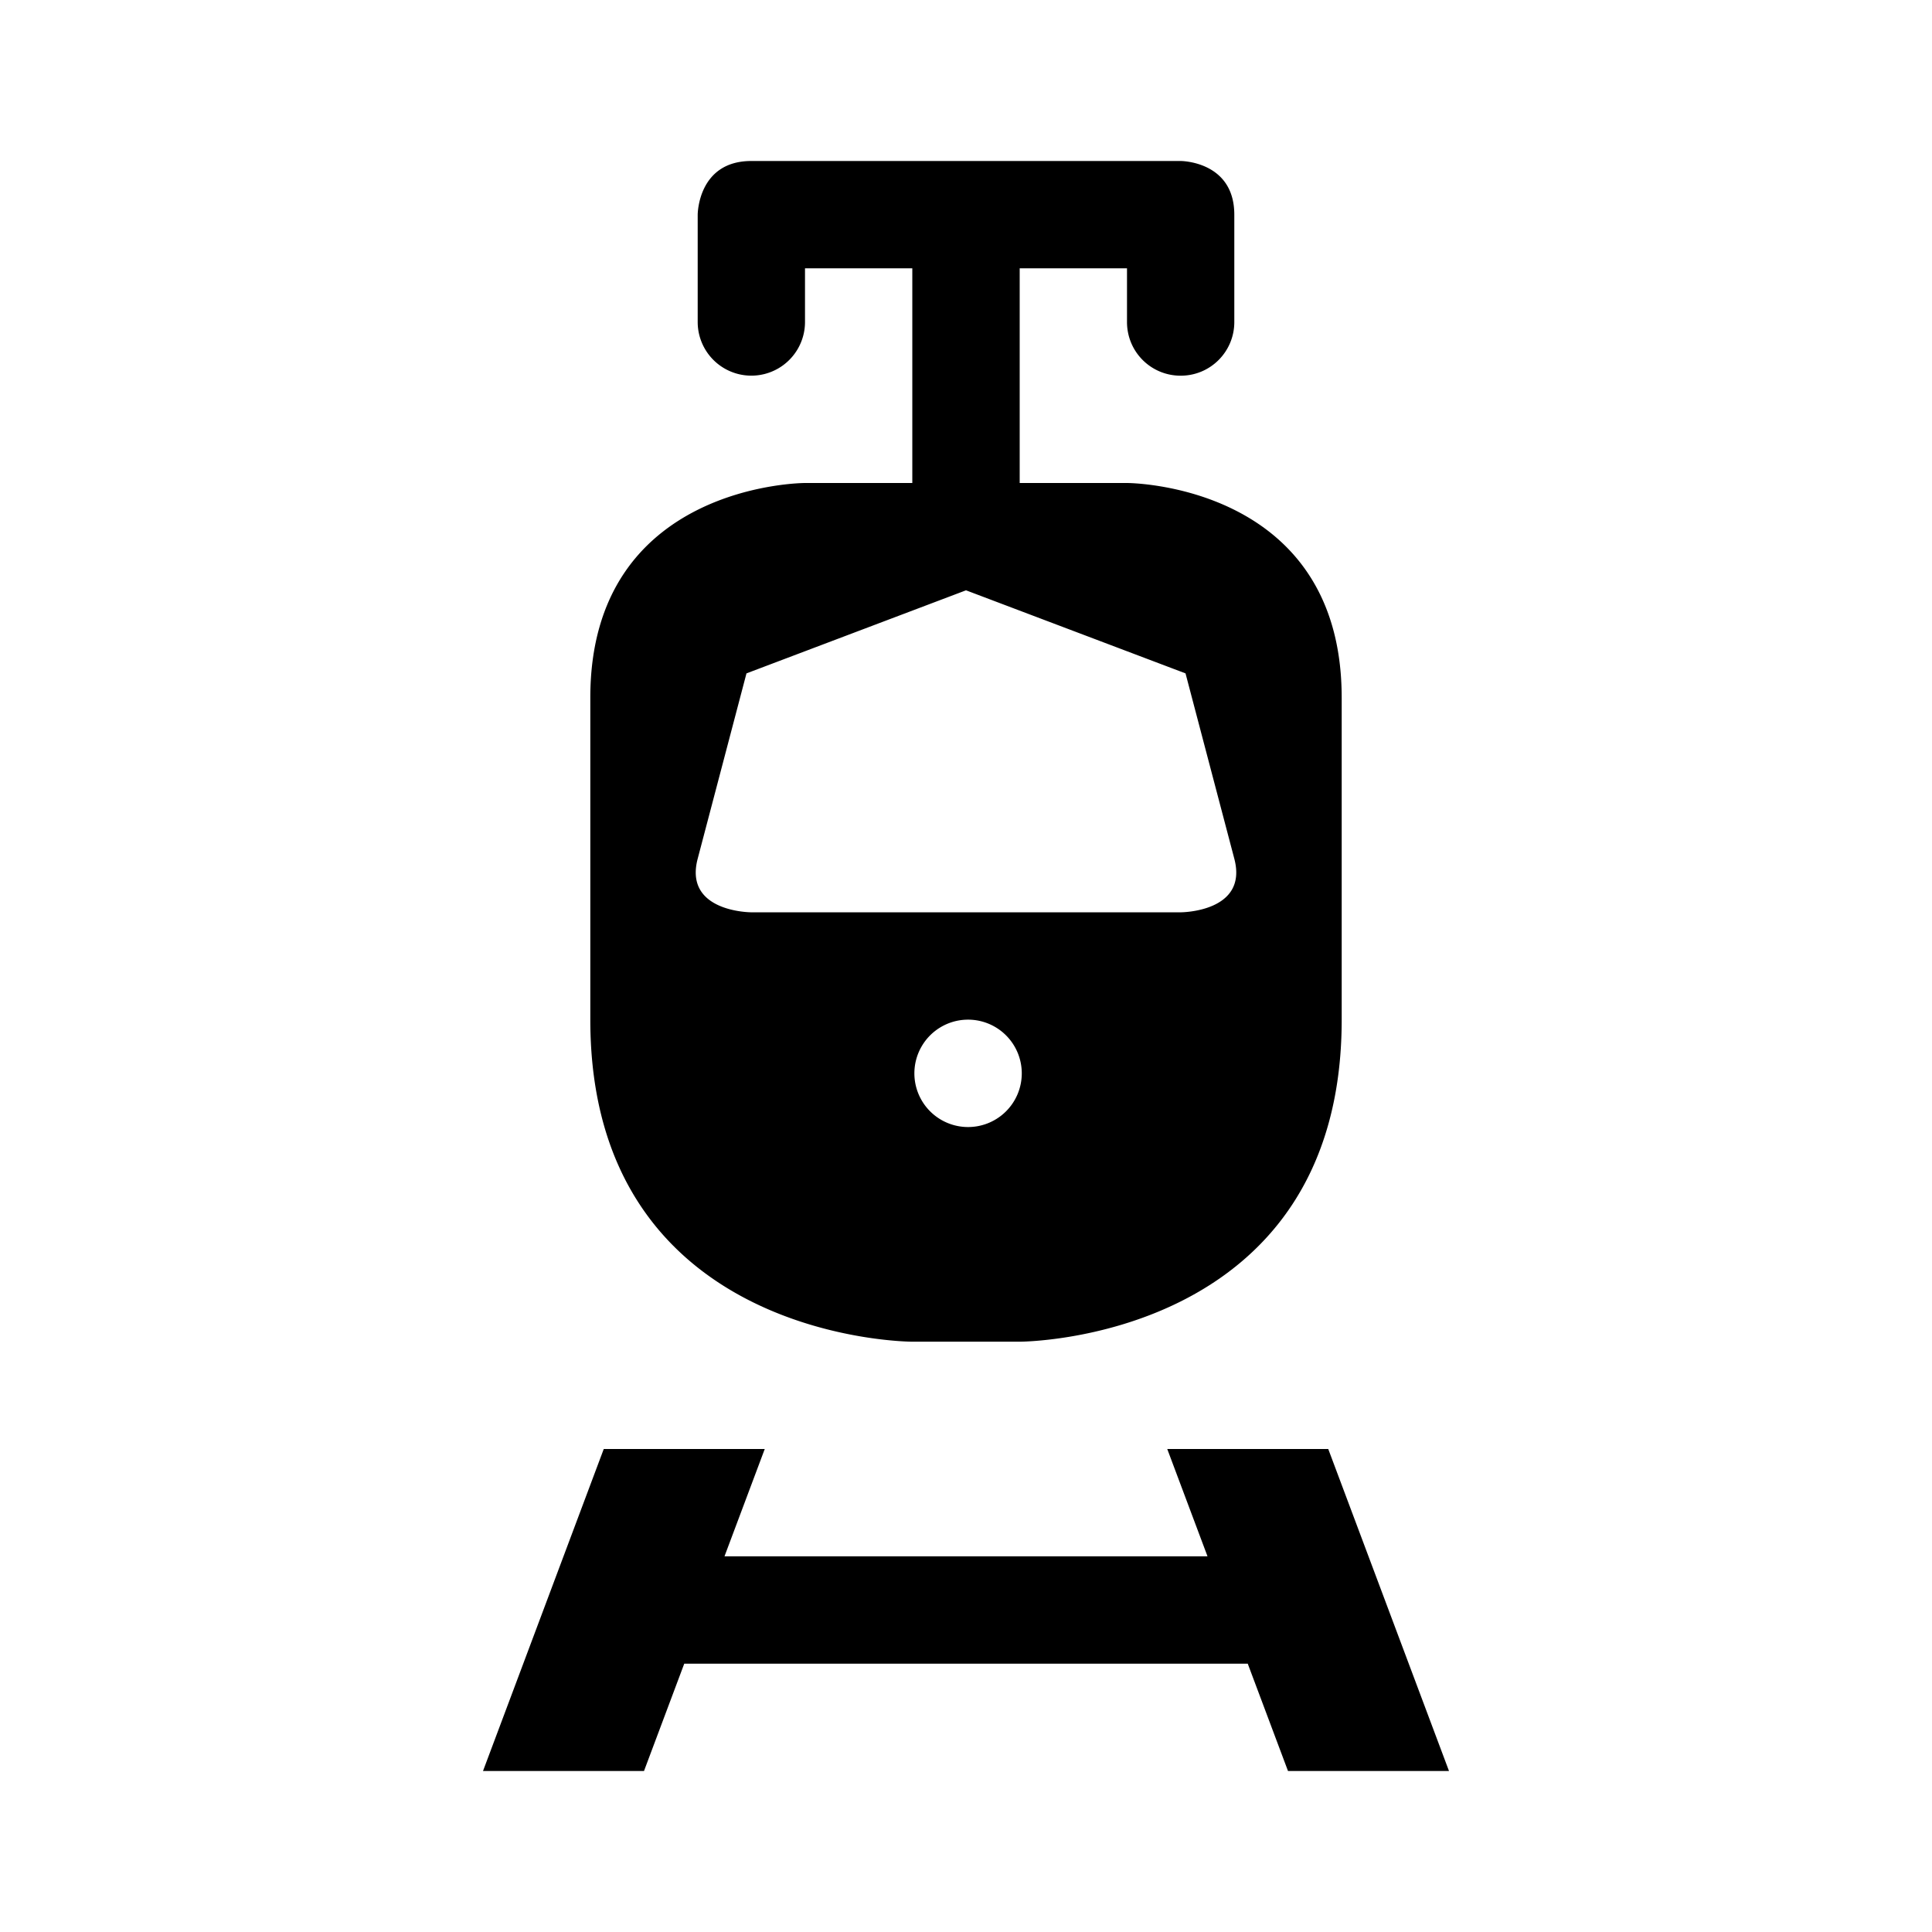 <svg xmlns="http://www.w3.org/2000/svg" height="24" width="24"><path fill="none" d="M0-3h27v27H0z"/><path d="M9.333 2c-.666 0-.666.667-.666.667V4A.665.665 0 1010 4v-.667h1.333V6H10S7.333 6 7.333 8.667v4c0 4 4 4 4 4h1.334s4 0 4-4v-4C16.667 6 14 6 14 6h-1.333V3.333H14V4c0 .37.297.667.667.667.369 0 .666-.298.666-.667V2.667c0-.667-.666-.667-.666-.667zM12 7.333l2.727 1.032.606 2.302c.176.666-.666.666-.666.666H9.333s-.842 0-.666-.666l.606-2.302zm0 5.334A.667.667 0 1112 14a.667.667 0 010-1.333zM7.5 18L6 22h2l.5-1.333h7L16 22h2l-1.5-4h-2l.5 1.333H9L9.5 18z"/></svg>